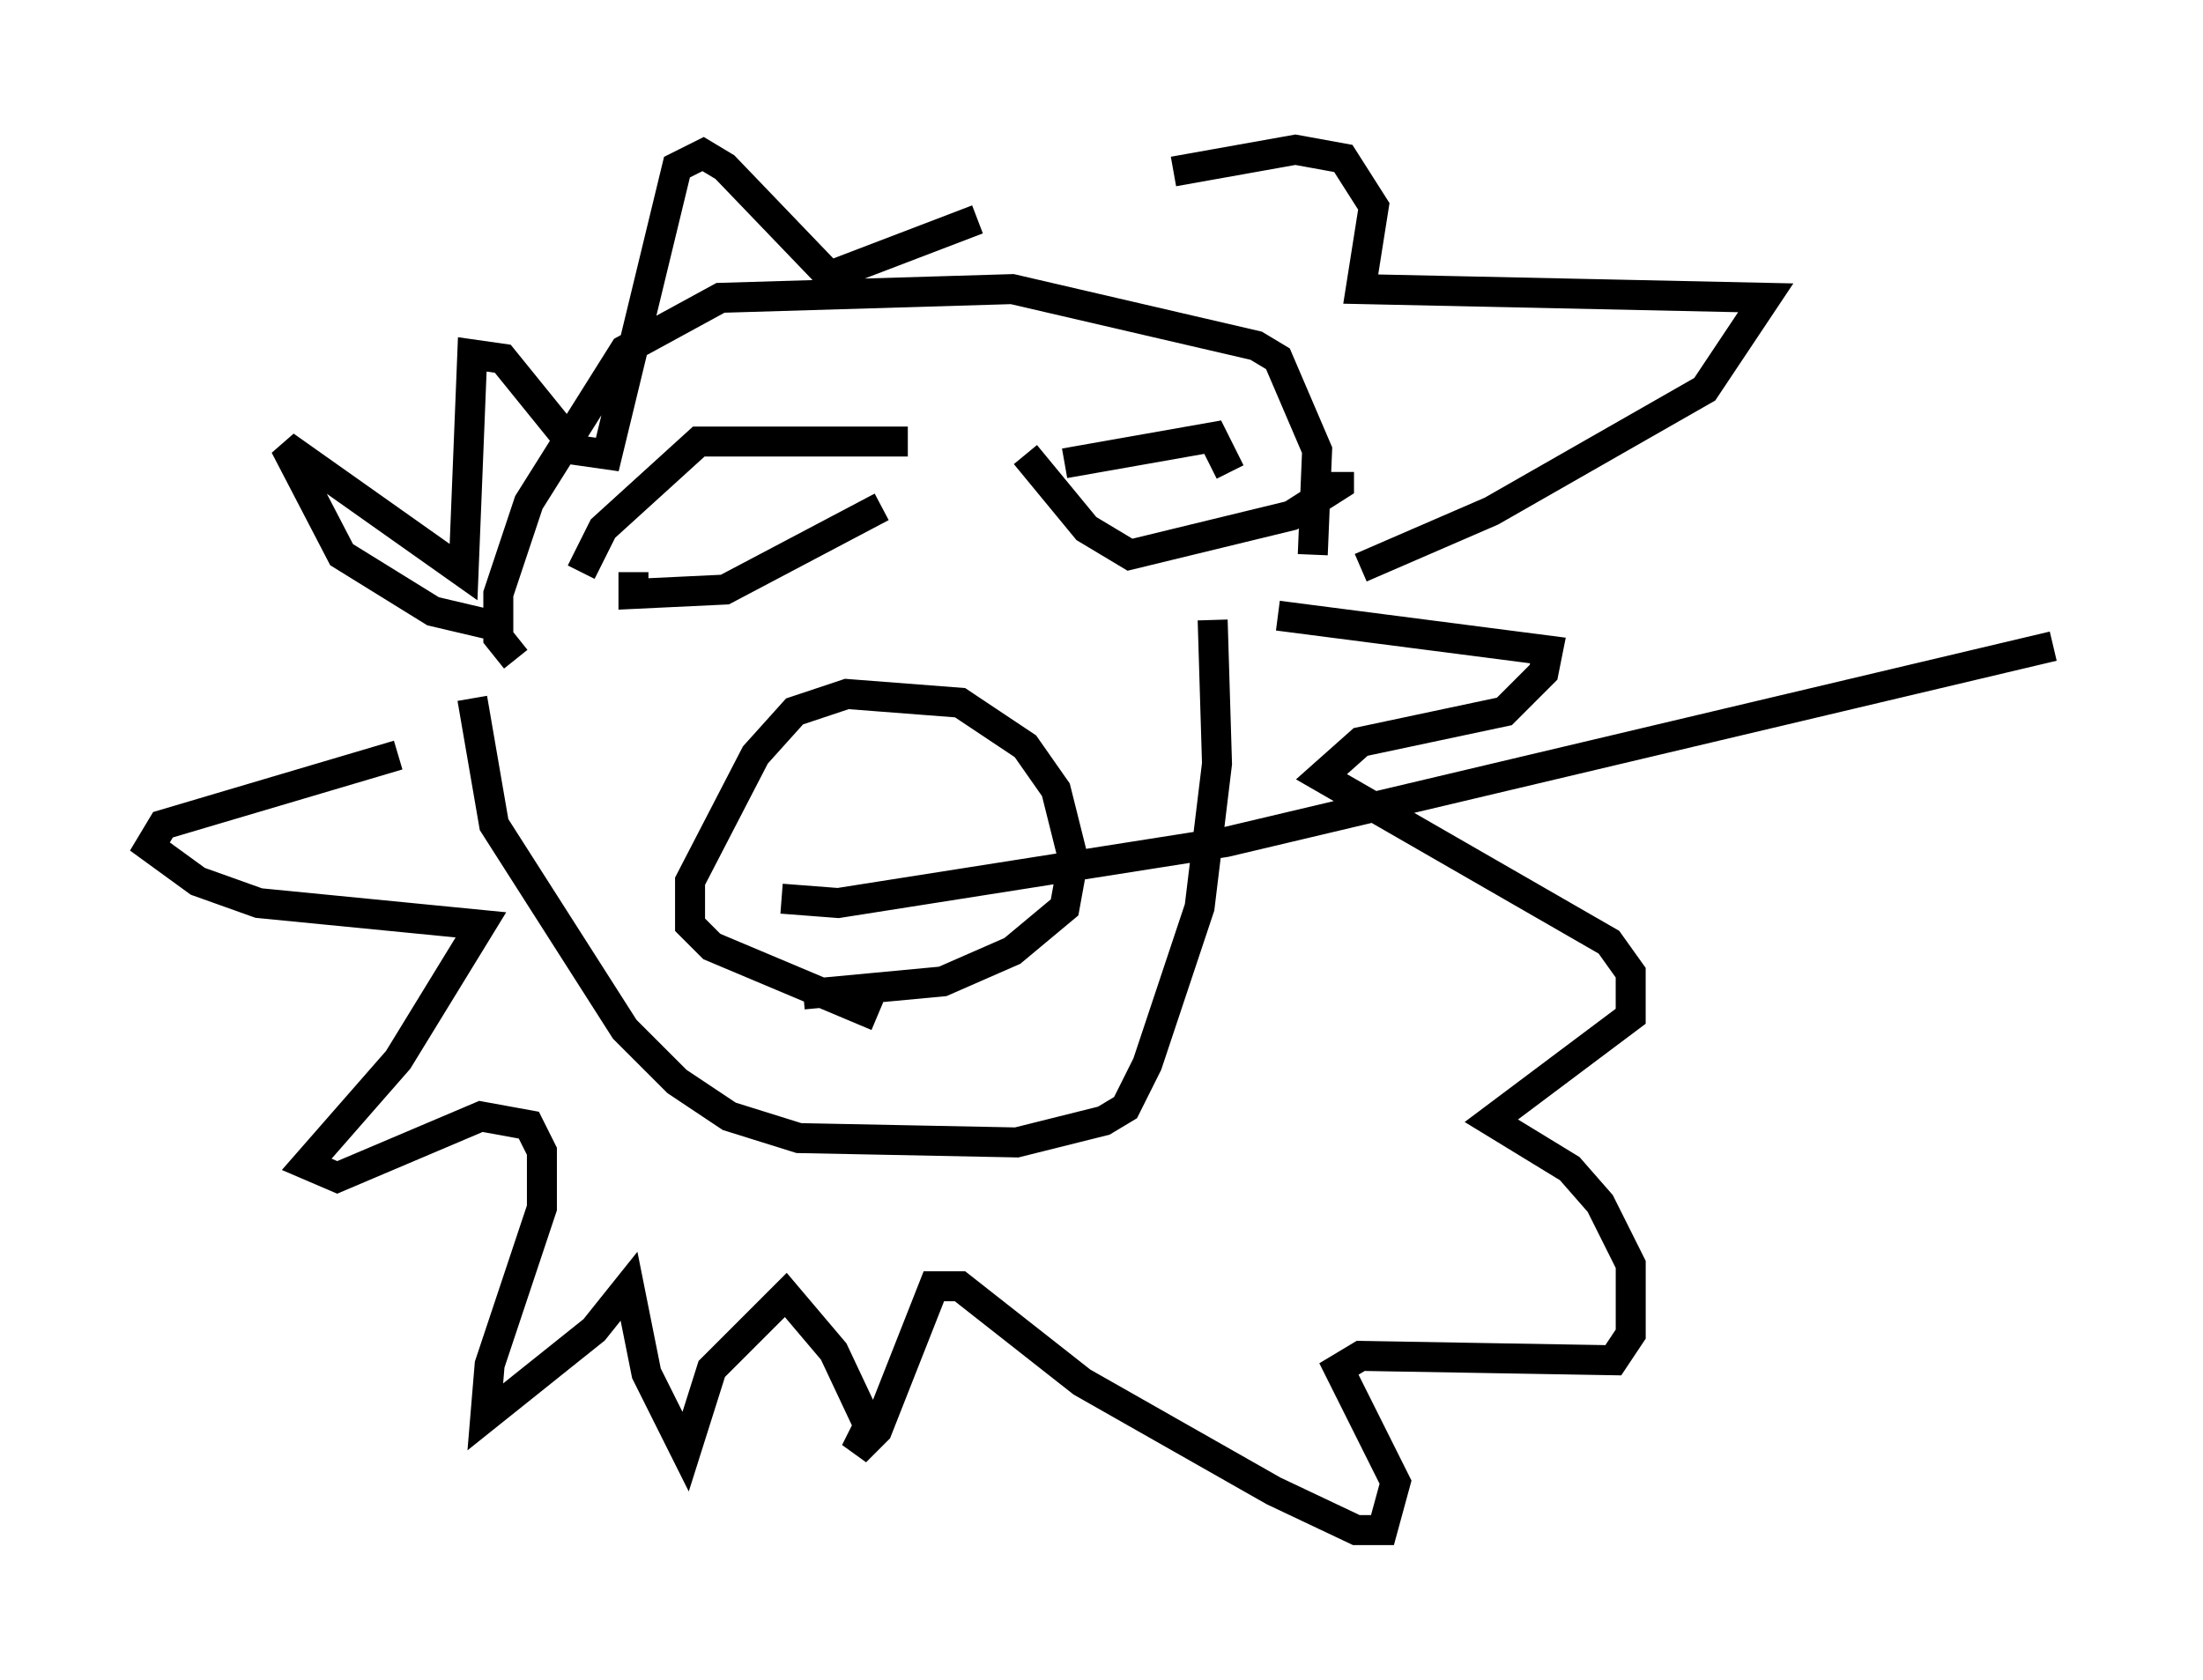<?xml version="1.0" encoding="utf-8" ?>
<svg baseProfile="full" height="56.045" version="1.1" width="73.475" xmlns="http://www.w3.org/2000/svg" xmlns:ev="http://www.w3.org/2001/xml-events" xmlns:xlink="http://www.w3.org/1999/xlink"><defs /><rect fill="white" height="56.045" width="73.475" x="0" y="0" /><path d="M16.33, 23.011 m-3.05, 2.179 l-7.844, 2.324 -0.436, 0.726 l1.598, 1.162 2.034, 0.726 l7.408, 0.726 -2.76, 4.503 l-3.05, 3.486 1.017, 0.436 l4.793, -2.034 1.598, 0.291 l0.436, 0.872 0.0, 1.888 l-1.743, 5.229 -0.145, 1.743 l3.631, -2.905 1.162, -1.453 l0.581, 2.905 1.307, 2.615 l0.872, -2.76 2.469, -2.469 l1.598, 1.888 1.162, 2.469 l-0.436, 0.872 0.726, -0.726 l1.888, -4.793 0.872, 0.0 l4.067, 3.196 6.391, 3.631 l2.76, 1.307 0.872, 0.0 l0.436, -1.598 -1.888, -3.777 l0.726, -0.436 8.425, 0.145 l0.581, -0.872 0.0, -2.324 l-1.017, -2.034 -1.017, -1.162 l-2.615, -1.598 4.648, -3.486 l0.0, -1.453 -0.726, -1.017 l-9.587, -5.52 1.307, -1.162 l4.793, -1.017 1.307, -1.307 l0.145, -0.726 -9.006, -1.162 m-25.419, 1.453 l-0.581, -0.726 0.0, -1.453 l1.017, -3.05 3.196, -5.084 l3.196, -1.743 9.732, -0.291 l8.134, 1.888 0.726, 0.436 l1.307, 3.05 -0.145, 3.486 m-26.871, 2.469 l-2.469, -0.581 -3.05, -1.888 l-1.888, -3.631 5.955, 4.212 l0.291, -7.263 1.017, 0.145 l2.469, 3.05 1.017, 0.145 l2.324, -9.587 0.872, -0.436 l0.726, 0.436 3.486, 3.631 l4.939, -1.888 m6.536, -1.598 l4.067, -0.726 1.598, 0.291 l1.017, 1.598 -0.436, 2.76 l13.508, 0.291 -2.034, 3.05 l-7.117, 4.067 -4.358, 1.888 m-29.631, 4.358 l0.726, 4.212 4.358, 6.827 l1.743, 1.743 1.743, 1.162 l2.324, 0.726 7.263, 0.145 l2.905, -0.726 0.726, -0.436 l0.726, -1.453 1.743, -5.229 l0.581, -4.793 -0.145, -4.793 m-11.184, 13.218 l-5.52, -2.324 -0.726, -0.726 l0.0, -1.453 2.179, -4.212 l1.307, -1.453 1.743, -0.581 l3.777, 0.291 2.179, 1.453 l1.017, 1.453 0.581, 2.324 l-0.291, 1.598 -1.743, 1.453 l-2.324, 1.017 -4.648, 0.436 m-7.408, -14.089 l0.726, -1.453 3.196, -2.905 l6.972, 0.0 m-9.151, 4.358 l0.0, 0.726 3.05, -0.145 l5.229, -2.76 m6.101, -1.453 l4.939, -0.872 0.581, 1.162 m-6.827, -0.581 l2.034, 2.469 1.453, 0.872 l5.374, -1.307 1.598, -1.017 l0.0, -0.436 m-18.592, 14.235 l1.888, 0.145 12.927, -2.034 l27.598, -6.536 " fill="none" stroke="black" stroke-width="1" /></svg>